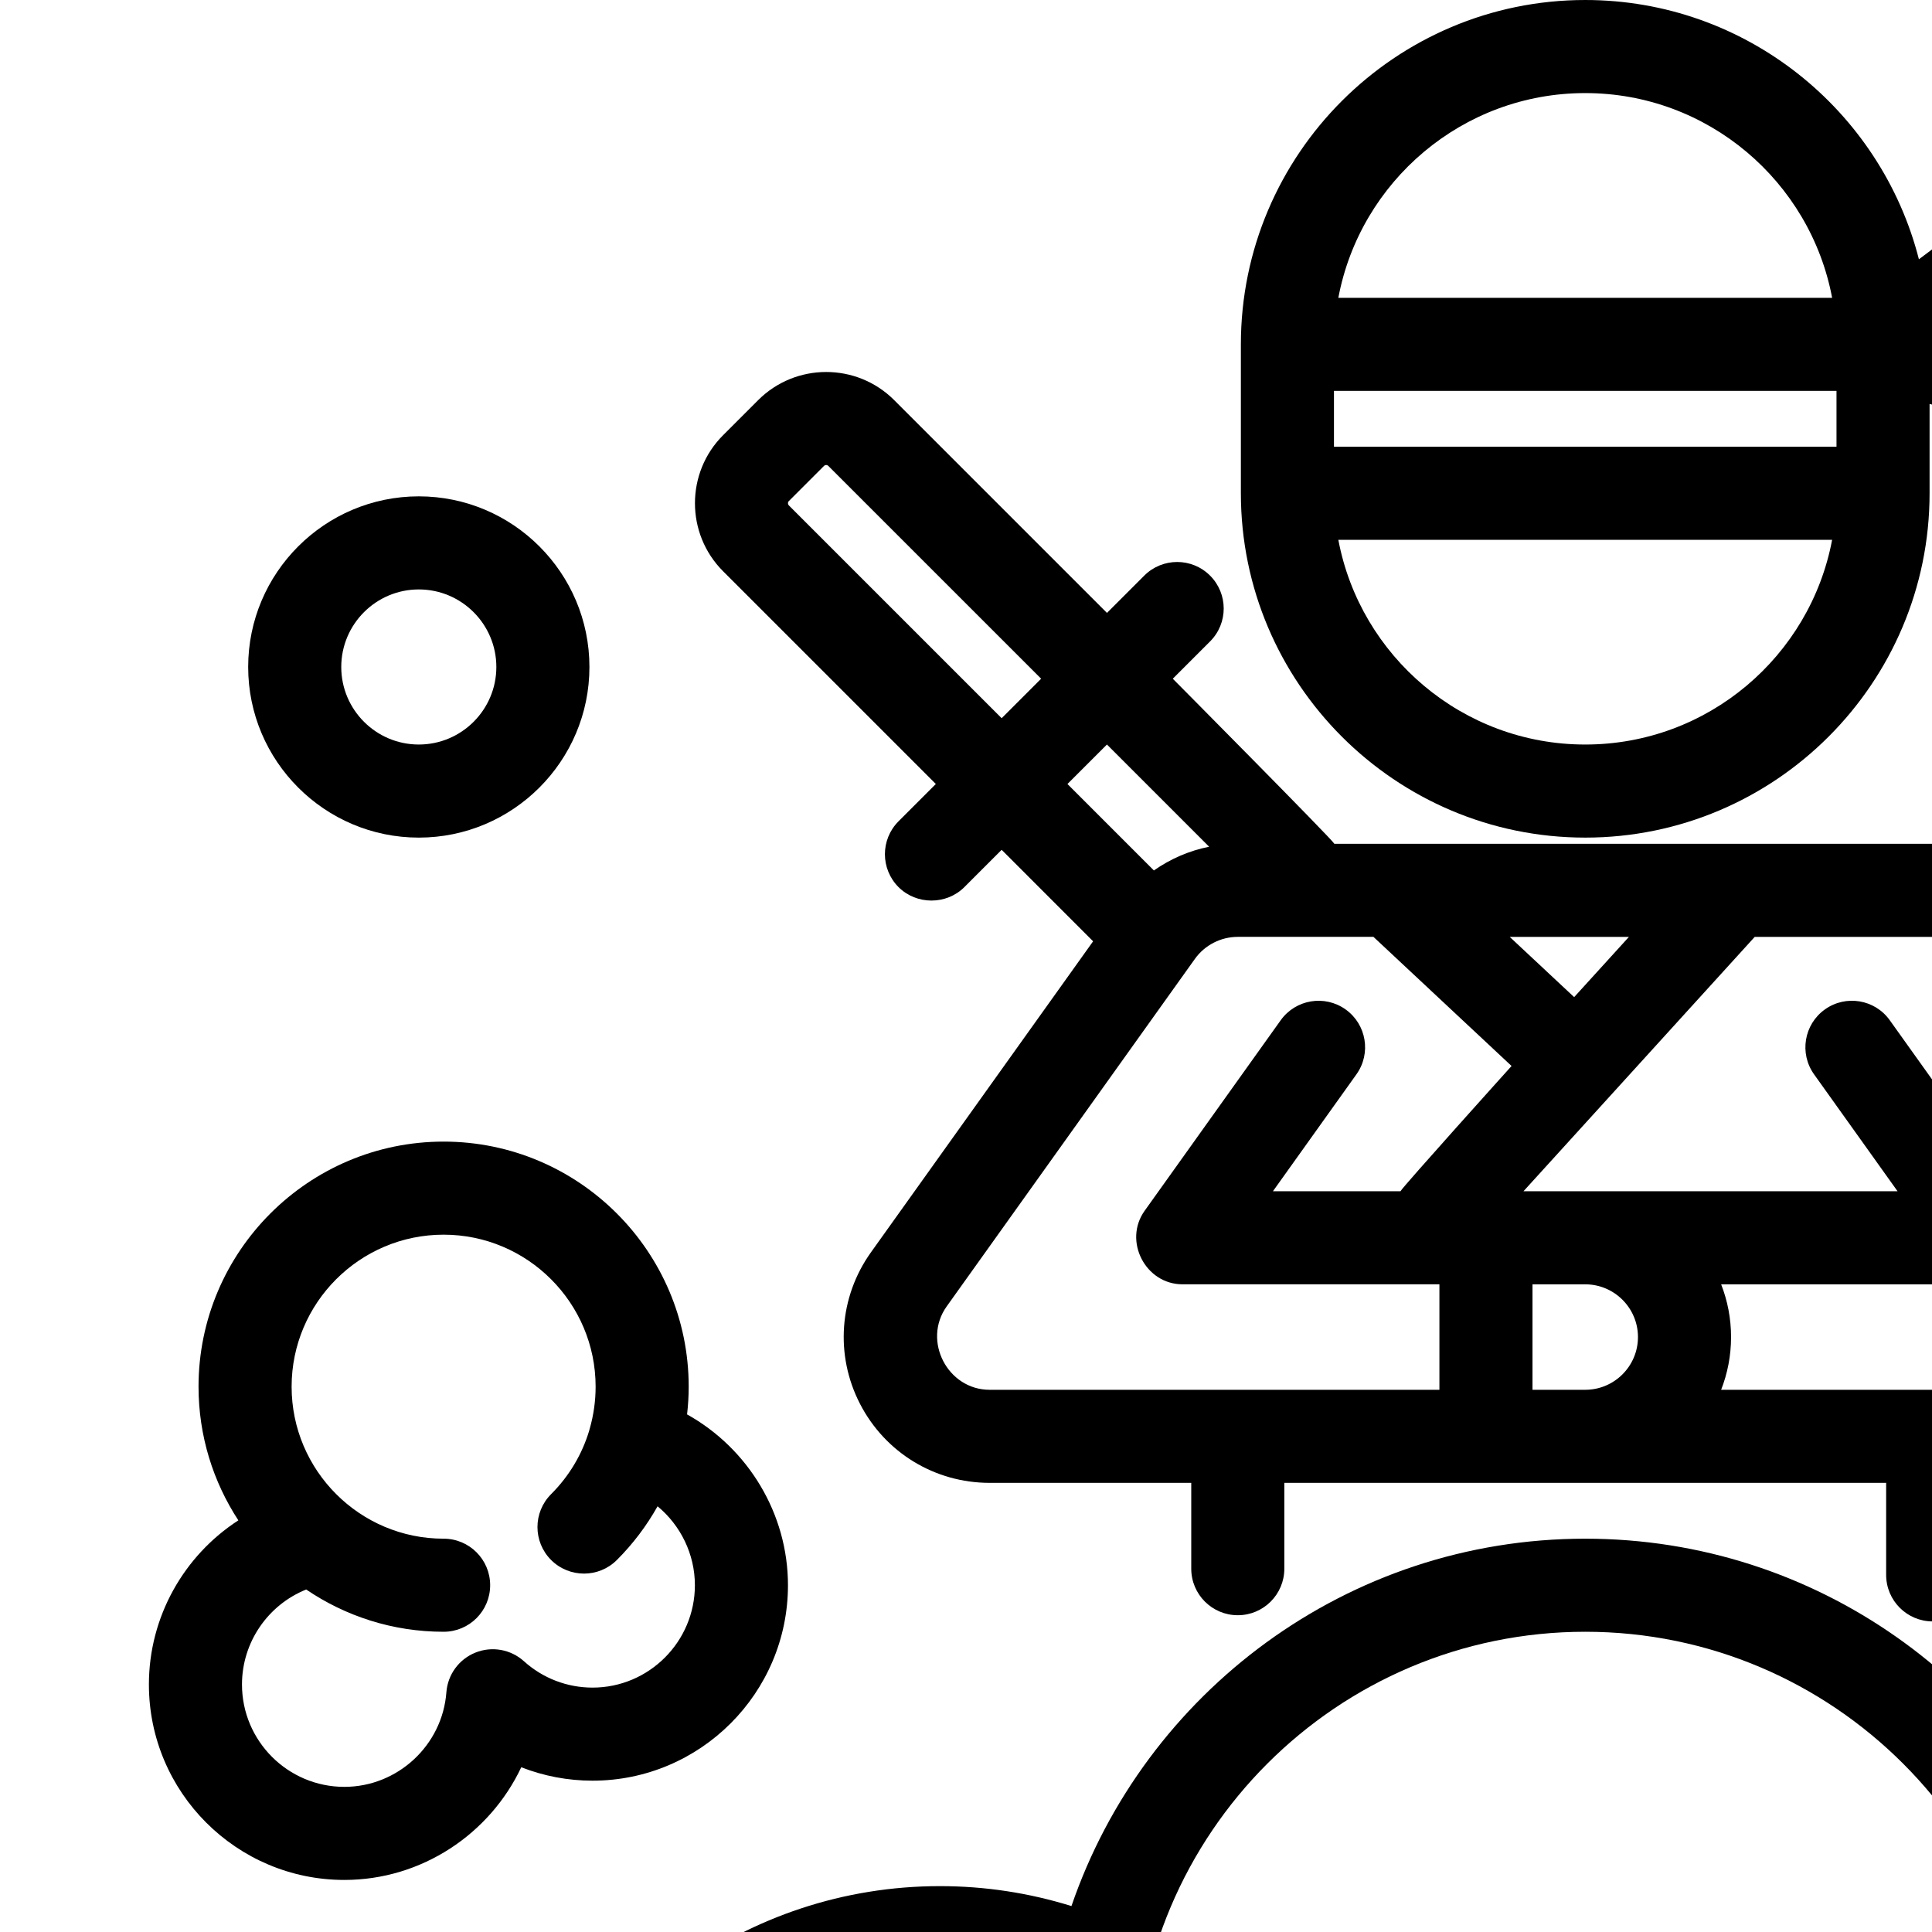 <svg viewBox="0 0 312 312" xmlns="http://www.w3.org/2000/svg"><path d="m151.129 126.609-6.023 6.023c-2.934 2.934-2.934 7.691 0 10.629 2.898 2.895 7.734 2.895 10.629 0l6.023-6.023 14.77 14.773-35.875 50.223c-5.152 7.211-5.832 16.586-1.777 24.461 4.055 7.879 12.078 12.773 20.938 12.773h32.562v13.859c0 4.152 3.363 7.516 7.516 7.516s7.516-3.363 7.516-7.516v-13.859h97.188v14.859c0 4.152 3.363 7.516 7.516 7.516s7.516-3.363 7.516-7.516v-14.859h32.562c8.859 0 16.883-4.895 20.938-12.773 4.055-7.879 3.375-17.25-1.777-24.461l-6.973-9.758c-2.41-3.379-7.105-4.164-10.48-1.746-3.379 2.41-4.16 7.105-1.746 10.48l6.973 9.762c3.957 5.543-.148 13.465-6.934 13.465h-74.242c1.031-2.641 1.602-5.512 1.602-8.516s-.57-5.875-1.602-8.516h43.094c5.984 0 9.605-7 6.113-11.883l-21.973-30.762c-2.41-3.379-7.105-4.16-10.48-1.746-3.379 2.414-4.16 7.105-1.746 10.484l13.48 18.875h-60.406l37.344-41.078h28.738c.012 0 .023-.004.035-.004s.02.004.031.004c2.762.023 5.262 1.324 6.863 3.566l15.742 22.035c1.465 2.055 3.777 3.148 6.121 3.148 1.512 0 3.035-.453 4.359-1.398 3.379-2.414 4.16-7.105 1.746-10.484l-15.738-22.035c-4.359-6.105-11.445-9.789-18.953-9.863-.023 0-.047 0-.074 0-.02 0-.043.004-.066.004-.02 0-.043-.004-.066-.004h-96.625c-.355-.715-26.094-26.656-26.094-26.656l6.02-6.023c2.938-2.934 2.938-7.691 0-10.629-2.934-2.934-7.691-2.934-10.625 0l-6.023 6.023-34.363-34.363c-6.059-6.059-15.906-6.055-21.965 0l-5.668 5.668c-6.055 6.055-6.055 15.906 0 21.965zm35.215 13.961-13.961-13.961 6.379-6.375 16.5 16.504c-3.215.645-6.25 1.957-8.918 3.832zm78.172 75.352c0 4.695-3.82 8.516-8.516 8.516h-8.516v-17.031h8.516c4.695 0 8.516 3.82 8.516 8.516zm-10.305-54.895-10.406-9.73h19.254zm-10.109 11.121s-17.625 19.562-17.938 20.227h-20.598l13.484-18.879c2.414-3.375 1.629-8.07-1.746-10.48-3.379-2.414-8.07-1.629-10.484 1.746l-21.969 30.762c-3.492 4.883.129 11.879 6.113 11.879h41.488v17.035h-72.641c-6.785 0-10.891-7.922-6.93-13.465l40.078-56.113c1.598-2.234 4.188-3.566 6.941-3.566h21.898zm-116.707-91.234 5.668-5.668c.098-.098.227-.148.355-.148.129 0 .258.051.352.148l34.363 34.359-6.375 6.379-34.363-34.363c-.195-.195-.195-.516 0-.707zm0 0"/><path d="m256 135.266c30.664 0 55.609-24.945 55.609-55.609v-14.422l22.727 5.68c3.973.992 8.117-1.492 9.113-5.469 1.004-4.023-1.441-8.105-5.469-9.113l-16.746-4.184 19.43-14.574c3.32-2.492 3.992-7.203 1.504-10.52-2.488-3.32-7.199-3.996-10.52-1.504l-21.762 16.32c-6.133-24.043-27.965-41.871-53.887-41.871-30.664 0-55.609 24.945-55.609 55.609v24.047c0 30.664 24.945 55.609 55.609 55.609zm0-15.031c-19.809 0-36.336-14.27-39.871-33.062h79.742c-3.535 18.793-20.062 33.062-39.871 33.062zm40.578-57.109v9.016h-81.156v-9.016zm-40.578-48.094c19.809 0 36.336 14.266 39.871 33.062h-79.742c3.535-18.797 20.062-33.062 39.871-33.062zm0 0"/><path d="m424.328 336.656c-9.578 0-18.922 1.535-27.891 4.555-7.777-21.336-28.27-36.617-52.266-36.617-2.086 0-4.172.129-6.242.359-12.605-32.98-44.574-56.469-81.93-56.469-38.43 0-71.156 24.852-82.969 59.328-6.848-2.125-13.965-3.219-21.234-3.219-31.309 0-57.969 20.195-67.695 48.238-1.496-.09-2.98-.145-4.445-.145-43.922 0-79.656 35.734-79.656 79.656s35.734 79.656 79.656 79.656c4.152 0 7.516-3.363 7.516-7.516 0-4.148-3.363-7.516-7.516-7.516-35.637 0-64.625-28.988-64.625-64.625 0-35.633 28.988-64.625 64.625-64.625.336 0 .68.012 1.023.02-.332 2.789-.523 5.617-.523 8.496 0 39.504 32.137 71.641 71.641 71.641 12.594 0 24.984-3.316 35.824-9.59 3.594-2.078 4.82-6.676 2.742-10.266-2.078-3.594-6.676-4.82-10.266-2.742-8.562 4.949-18.348 7.566-28.301 7.566-31.215 0-56.609-25.395-56.609-56.609s25.395-56.609 56.609-56.609c6.043 0 11.949.953 17.609 2.805-.707 4.477-1.078 9.059-1.078 13.727 0 4.152 3.363 7.516 7.516 7.516s7.516-3.363 7.516-7.516c0-40.055 32.586-72.641 72.641-72.641s72.641 32.586 72.641 72.641c0 4.898-.488 9.789-1.453 14.535-.824 4.07 1.805 8.035 5.871 8.859.504.105 1.008.152 1.5.152 3.5 0 6.637-2.457 7.359-6.02 1.164-5.73 1.754-11.629 1.754-17.527 0-5.629-.539-11.137-1.559-16.473.684-.035 1.371-.059 2.059-.059 22.375 0 40.578 18.203 40.578 40.578 0 2.758-.277 5.512-.824 8.188-.832 4.066 1.789 8.035 5.855 8.867.512.105 1.016.156 1.516.156 3.496 0 6.625-2.453 7.355-6.012.75-3.66 1.129-7.43 1.129-11.199 0-1.398-.07-2.781-.172-4.156 7.918-2.879 16.207-4.359 24.719-4.359 40.059 0 72.645 32.586 72.645 72.641s-32.59 72.641-72.645 72.641c-4.152 0-7.516 3.367-7.516 7.516 0 4.152 3.363 7.516 7.516 7.516 48.344 0 87.672-39.328 87.672-87.672 0-48.34-39.328-87.672-87.672-87.672zm0 0"/><path d="m424.828 260.008c0 15.191 12.363 27.555 27.555 27.555 15.195 0 27.555-12.363 27.555-27.555 0-15.191-12.359-27.555-27.555-27.555-15.191 0-27.555 12.363-27.555 27.555zm40.078 0c0 6.906-5.617 12.523-12.523 12.523s-12.523-5.617-12.523-12.523 5.617-12.523 12.523-12.523 12.523 5.617 12.523 12.523zm0 0"/><path d="m67.633 135.266c15.191 0 27.555-12.363 27.555-27.555 0-15.191-12.363-27.555-27.555-27.555-15.195 0-27.555 12.363-27.555 27.555 0 15.191 12.359 27.555 27.555 27.555zm0-40.078c6.906 0 12.523 5.617 12.523 12.523s-5.617 12.523-12.523 12.523-12.523-5.617-12.523-12.523 5.617-12.523 12.523-12.523zm0 0"/><path d="m400.281 143.281c12.816 0 24.637-6.238 31.969-16.254 6.852 5.266 15.34 8.238 24.141 8.238 21.824 0 39.578-17.758 39.578-39.578 0-19.43-14.078-35.625-32.566-38.945-3.344-22.992-23.184-40.711-47.09-40.711-26.242 0-47.594 21.352-47.594 47.594 0 4.727.695 9.355 2.023 13.77-6.422 7.207-10.039 16.535-10.039 26.309 0 21.82 17.758 39.578 39.578 39.578zm-21.816-50.812c1.117 1.457 2.309 2.867 3.602 4.203 2.844 2.949 7.68 3.031 10.625.191 2.988-2.883 3.07-7.641.191-10.625-5.891-6.102-9.133-14.133-9.133-22.613 0-17.957 14.605-32.562 32.562-32.562s32.562 14.605 32.562 32.562c0 4.398-.859 8.664-2.555 12.672-1.617 3.82.172 8.23 3.992 9.848 3.82 1.617 8.234-.172 9.848-3.992 1.379-3.254 2.363-6.617 2.98-10.062 10.266 2.941 17.797 12.402 17.797 23.598 0 13.535-11.008 24.547-24.547 24.547-7.816 0-15.238-3.781-19.852-10.121-1.637-2.246-4.387-3.414-7.141-3.016-2.758.395-5.066 2.281-6.008 4.898-3.492 9.723-12.777 16.254-23.109 16.254-13.535 0-24.547-11.012-24.547-24.547 0-3.957.957-7.801 2.73-11.234zm0 0"/><path d="m24.047 272.031c0 17.402 14.16 31.562 31.562 31.562 12.5 0 23.496-7.434 28.57-18.199 3.633 1.422 7.527 2.168 11.508 2.168 17.402 0 31.562-14.16 31.562-31.562 0-11.574-6.449-22.105-16.293-27.586.168-1.477.262-2.969.262-4.477 0-21.824-17.758-39.578-39.578-39.578-21.824 0-39.578 17.754-39.578 39.578 0 7.961 2.371 15.371 6.43 21.586-8.773 5.684-14.445 15.555-14.445 26.508zm25.402-15.34c6.336 4.305 13.973 6.824 22.191 6.824 4.152 0 7.516-3.363 7.516-7.516s-3.363-7.516-7.516-7.516c-13.539 0-24.547-11.012-24.547-24.547s11.008-24.547 24.547-24.547c13.535 0 24.547 11.012 24.547 24.547 0 2.324-.328 4.598-.949 6.773-.012.035-.023.07-.035.105-.02.062-.027.125-.043.188-1.152 3.848-3.242 7.371-6.164 10.293-2.934 2.934-2.934 7.691 0 10.625s7.695 2.938 10.629 0c2.613-2.613 4.805-5.531 6.566-8.668 3.719 3.078 6.027 7.73 6.027 12.746 0 9.117-7.418 16.535-16.531 16.535-4.102 0-8.035-1.516-11.074-4.258-2.129-1.922-5.168-2.469-7.828-1.398-2.664 1.062-4.484 3.555-4.699 6.414-.641 8.562-7.879 15.27-16.477 15.27-9.117 0-16.531-7.414-16.531-16.531 0-6.836 4.215-12.867 10.371-15.34zm0 0"/></svg>